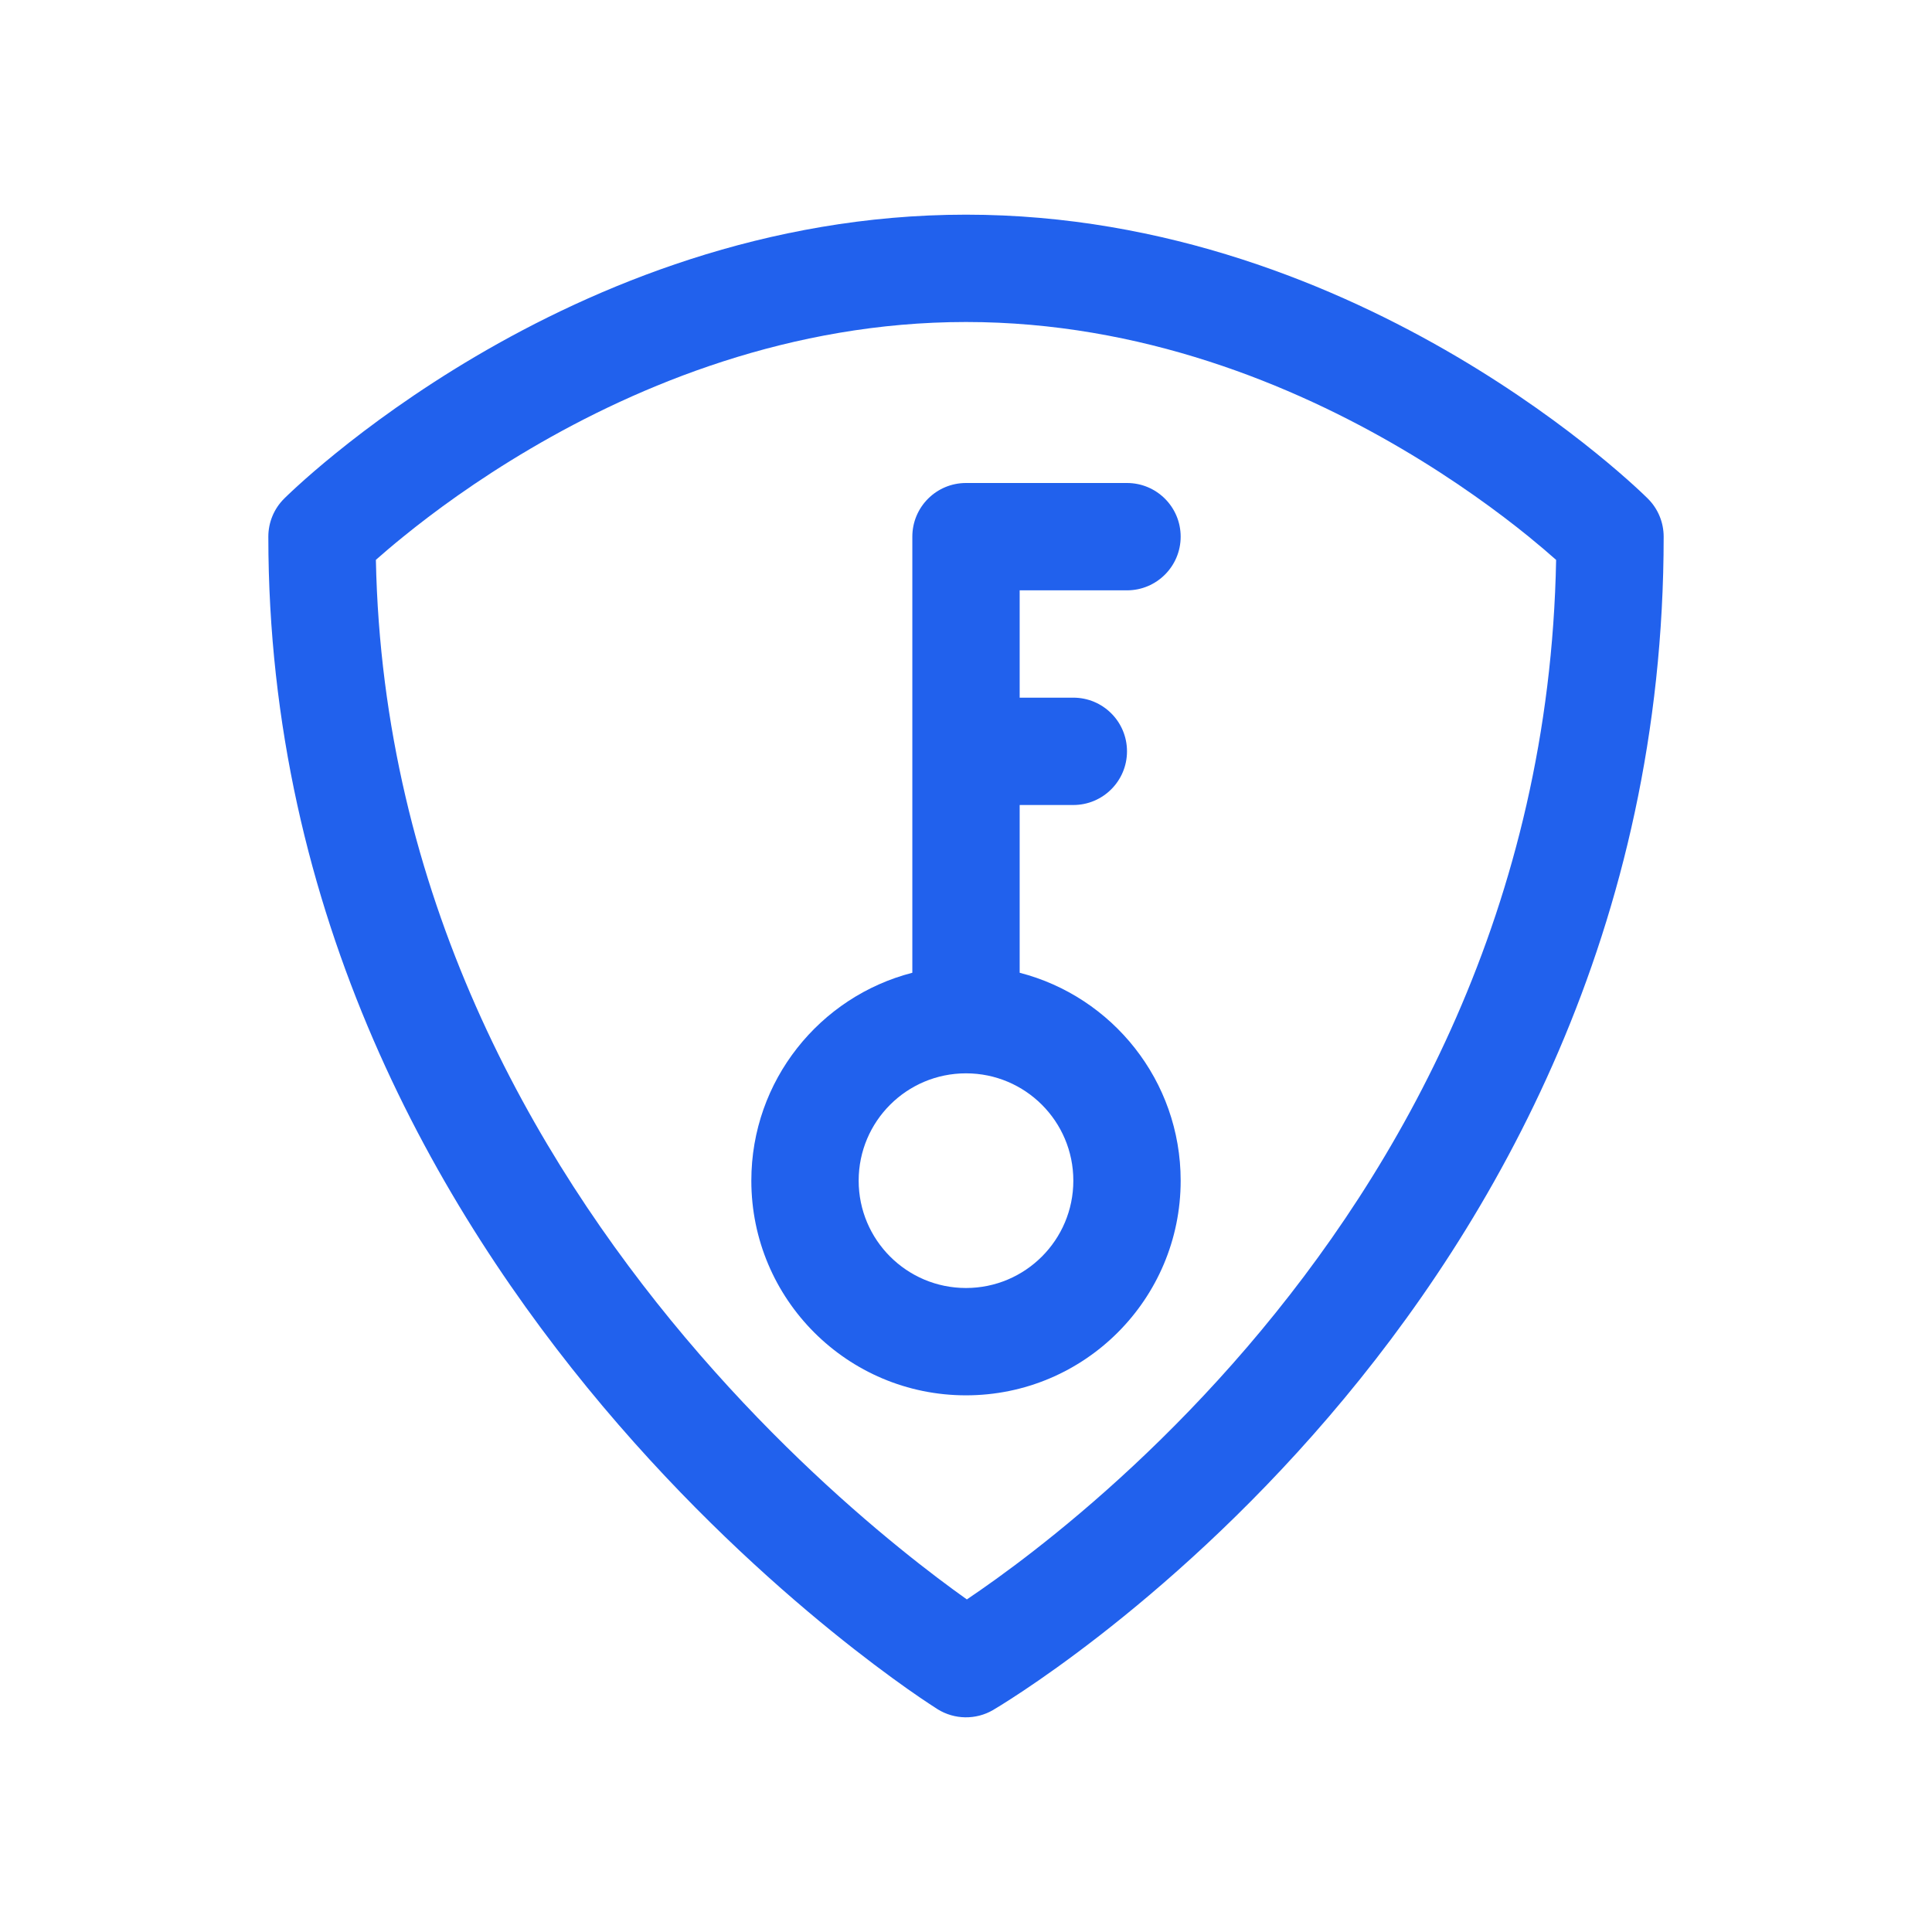 <svg width="36" height="36" viewBox="0 0 36 36" fill="none" xmlns="http://www.w3.org/2000/svg">
<path fill-rule="evenodd" clip-rule="evenodd" d="M31 10C31 9.735 30.895 9.48 30.707 9.293L30.706 9.292L30.704 9.29L30.7 9.285L30.685 9.271C30.672 9.259 30.655 9.242 30.633 9.221C30.589 9.179 30.526 9.119 30.444 9.045C30.281 8.897 30.044 8.689 29.739 8.442C29.13 7.948 28.245 7.293 27.132 6.638C24.913 5.333 21.737 4 18 4C14.263 4 11.087 5.333 8.868 6.638C7.755 7.293 6.87 7.948 6.261 8.442C5.956 8.689 5.719 8.897 5.556 9.045C5.474 9.119 5.411 9.179 5.367 9.221C5.345 9.242 5.328 9.259 5.315 9.271L5.301 9.285L5.296 9.29L5.293 9.293C5.105 9.48 5 9.735 5 10C5 17.062 8.141 22.532 11.235 26.207C12.784 28.046 14.332 29.449 15.494 30.393C16.076 30.866 16.563 31.225 16.908 31.469C17.08 31.59 17.217 31.683 17.313 31.746C17.361 31.778 17.398 31.802 17.425 31.819L17.456 31.839L17.465 31.845L17.468 31.847L17.469 31.848C17.784 32.044 18.183 32.051 18.504 31.864L18.505 31.863L18.506 31.863L18.509 31.861L18.518 31.855L18.55 31.836C18.577 31.82 18.615 31.797 18.663 31.767C18.759 31.707 18.897 31.619 19.07 31.504C19.417 31.273 19.905 30.931 20.489 30.477C21.655 29.57 23.207 28.212 24.759 26.401C27.865 22.778 31 17.306 31 10ZM7.004 10.432C7.129 16.664 9.925 21.546 12.765 24.919C14.216 26.642 15.668 27.958 16.756 28.841C17.273 29.262 17.707 29.583 18.016 29.803C18.323 29.596 18.751 29.295 19.261 28.898C20.345 28.055 21.793 26.788 23.241 25.099C26.073 21.795 28.876 16.911 28.996 10.433C28.865 10.316 28.692 10.168 28.48 9.995C27.933 9.552 27.13 8.957 26.118 8.362C24.087 7.167 21.263 6 18 6C14.737 6 11.913 7.167 9.882 8.362C8.87 8.957 8.067 9.552 7.52 9.996C7.308 10.167 7.136 10.316 7.004 10.432Z" fill="#2161ED"/>
<path fill-rule="evenodd" clip-rule="evenodd" d="M18 9C17.448 9 17 9.447 17 10V18.126C15.275 18.57 14 20.136 14 22C14 24.209 15.791 26 18 26C20.209 26 22 24.209 22 22C22 20.136 20.725 18.57 19 18.126V15H20C20.552 15 21 14.552 21 14C21 13.447 20.552 13 20 13H19V11H21C21.552 11 22 10.552 22 10C22 9.447 21.552 9 21 9H18ZM18 20C16.895 20 16 20.895 16 22C16 23.104 16.895 24 18 24C19.105 24 20 23.104 20 22C20 20.895 19.105 20 18 20Z" fill="#2161ED"/>
</svg>
